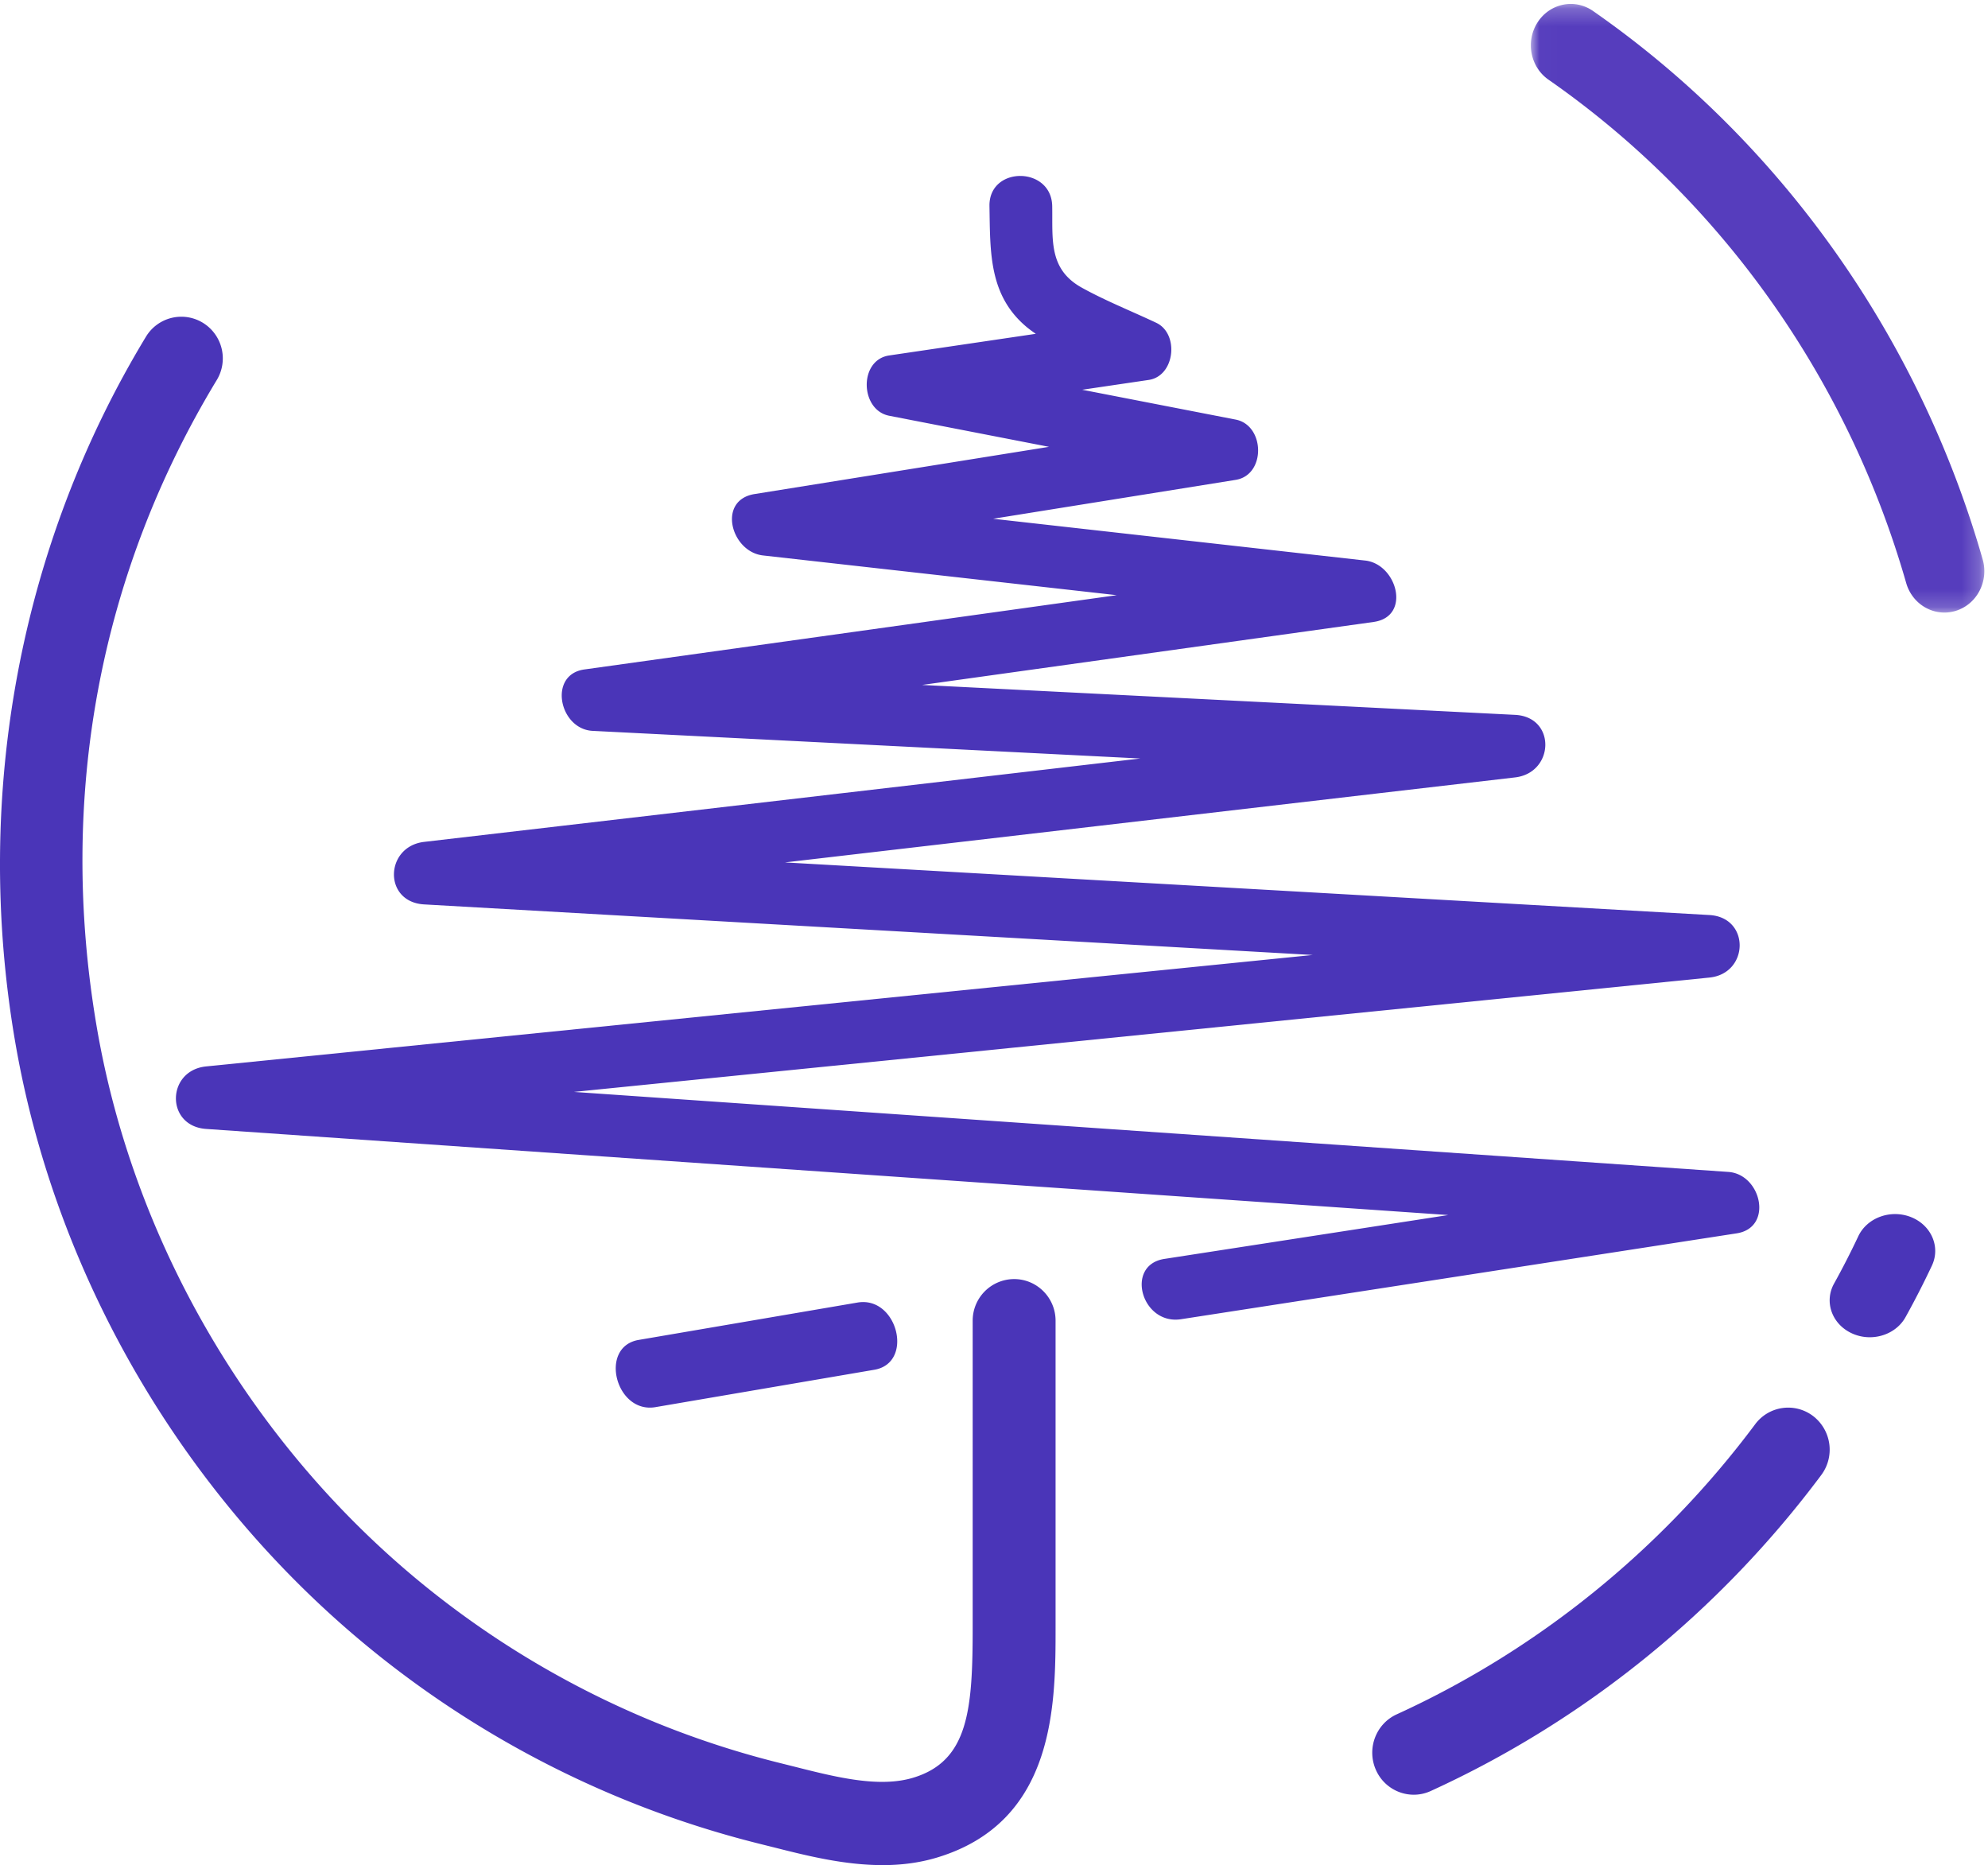 <svg xmlns="http://www.w3.org/2000/svg" xmlns:xlink="http://www.w3.org/1999/xlink" width="113" height="106" viewBox="0 0 113 106">
    <defs>
        <path id="a" d="M.015.224H25.79v34.59H.015z"/>
    </defs>
    <g fill="none" fill-rule="evenodd">
        <path fill="#4A35B8" d="M49.698 77.848c-4.147.708-8.293 1.417-12.44 2.124-2.268.388-3.237-3.43-.956-3.82l12.44-2.124c2.268-.388 3.237 3.43.956 3.82M98.715 70.095l-31.582 4.88c-2.248.348-3.208-3.077-.948-3.427l16.134-2.493-70.6-4.893c-2.32-.16-2.265-3.326 0-3.554l10.693-1.076 52.202-5.257-50.503-2.874c-2.342-.133-2.24-3.293 0-3.554l7.78-.906 32.926-3.833-31.13-1.57c-1.903-.095-2.548-3.2-.473-3.49l30.263-4.222-20.108-2.258c-1.82-.204-2.623-3.146-.474-3.49l16.732-2.683-9.084-1.766c-1.664-.323-1.74-3.17 0-3.427l8.333-1.23a7.852 7.852 0 0 1-.464-.34c-2.224-1.814-2.122-4.316-2.17-6.916-.041-2.292 3.525-2.284 3.567 0 .033 1.882-.222 3.577 1.68 4.632 1.354.751 2.83 1.335 4.232 1.997 1.323.624 1.066 3.028-.426 3.248l-3.781.558 8.722 1.695c1.672.325 1.73 3.15 0 3.427l-13.784 2.21 21.15 2.375c1.813.203 2.629 3.19.474 3.49l-25.664 3.58 33.707 1.7c2.346.119 2.237 3.294 0 3.555l-7.78.905-33.722 3.926 52.548 2.99c2.328.132 2.257 3.327 0 3.554l-10.692 1.077-53.848 5.422 65.616 4.547c1.881.131 2.568 3.167.474 3.491M80.359 102a2.355 2.355 0 0 1-2.15-1.408c-.535-1.203-.006-2.617 1.18-3.16 8.01-3.656 15.055-9.357 20.374-16.484a2.337 2.337 0 0 1 3.302-.465 2.41 2.41 0 0 1 .458 3.347c-5.794 7.764-13.47 13.974-22.197 17.958a2.319 2.319 0 0 1-.967.212M106.28 76c-.35 0-.703-.074-1.035-.23-1.122-.526-1.568-1.789-.995-2.82.487-.878.95-1.782 1.375-2.685.5-1.063 1.842-1.551 2.999-1.093 1.156.46 1.688 1.693 1.188 2.756a49.15 49.15 0 0 1-1.499 2.928c-.403.726-1.204 1.144-2.033 1.144"/>
        <g transform="translate(87)">
            <mask id="b" fill="#fff">
                <use xlink:href="#a"/>
            </mask>
            <path fill="#563DBD" d="M23.521 34.814c-.977 0-1.88-.661-2.172-1.683-3.335-11.643-10.555-21.8-20.33-28.602C-.02 3.806-.297 2.345.4 1.266 1.099.188 2.507-.1 3.547.623c10.648 7.41 18.515 18.479 22.15 31.169.356 1.245-.327 2.554-1.528 2.924a2.196 2.196 0 0 1-.647.098" mask="url(#b)"/>
        </g>
        <path fill="#4A35B8" d="M50.16 106c-2.186 0-4.33-.542-6.171-1.008l-.737-.184a56.52 56.52 0 0 1-7.55-2.444 56.831 56.831 0 0 1-13.53-7.771C10.975 85.926 3.202 72.99.844 59.103c-2.366-13.937.28-28.13 7.452-39.966a2.348 2.348 0 0 1 3.237-.791 2.374 2.374 0 0 1 .788 3.253c-6.676 11.018-9.038 23.71-6.832 36.707 2.16 12.728 9.29 24.587 19.558 32.535a52.135 52.135 0 0 0 12.41 7.13 51.773 51.773 0 0 0 6.922 2.239l.76.19c2.37.6 4.823 1.22 6.763.635 3.16-.951 3.388-3.884 3.386-8.6V75.062a2.362 2.362 0 0 1 2.356-2.368c1.3 0 2.356 1.06 2.356 2.368v17.373c.002 4.422.004 11.104-6.744 13.137-1.022.308-2.064.429-3.096.429"/>
    </g>
</svg>
